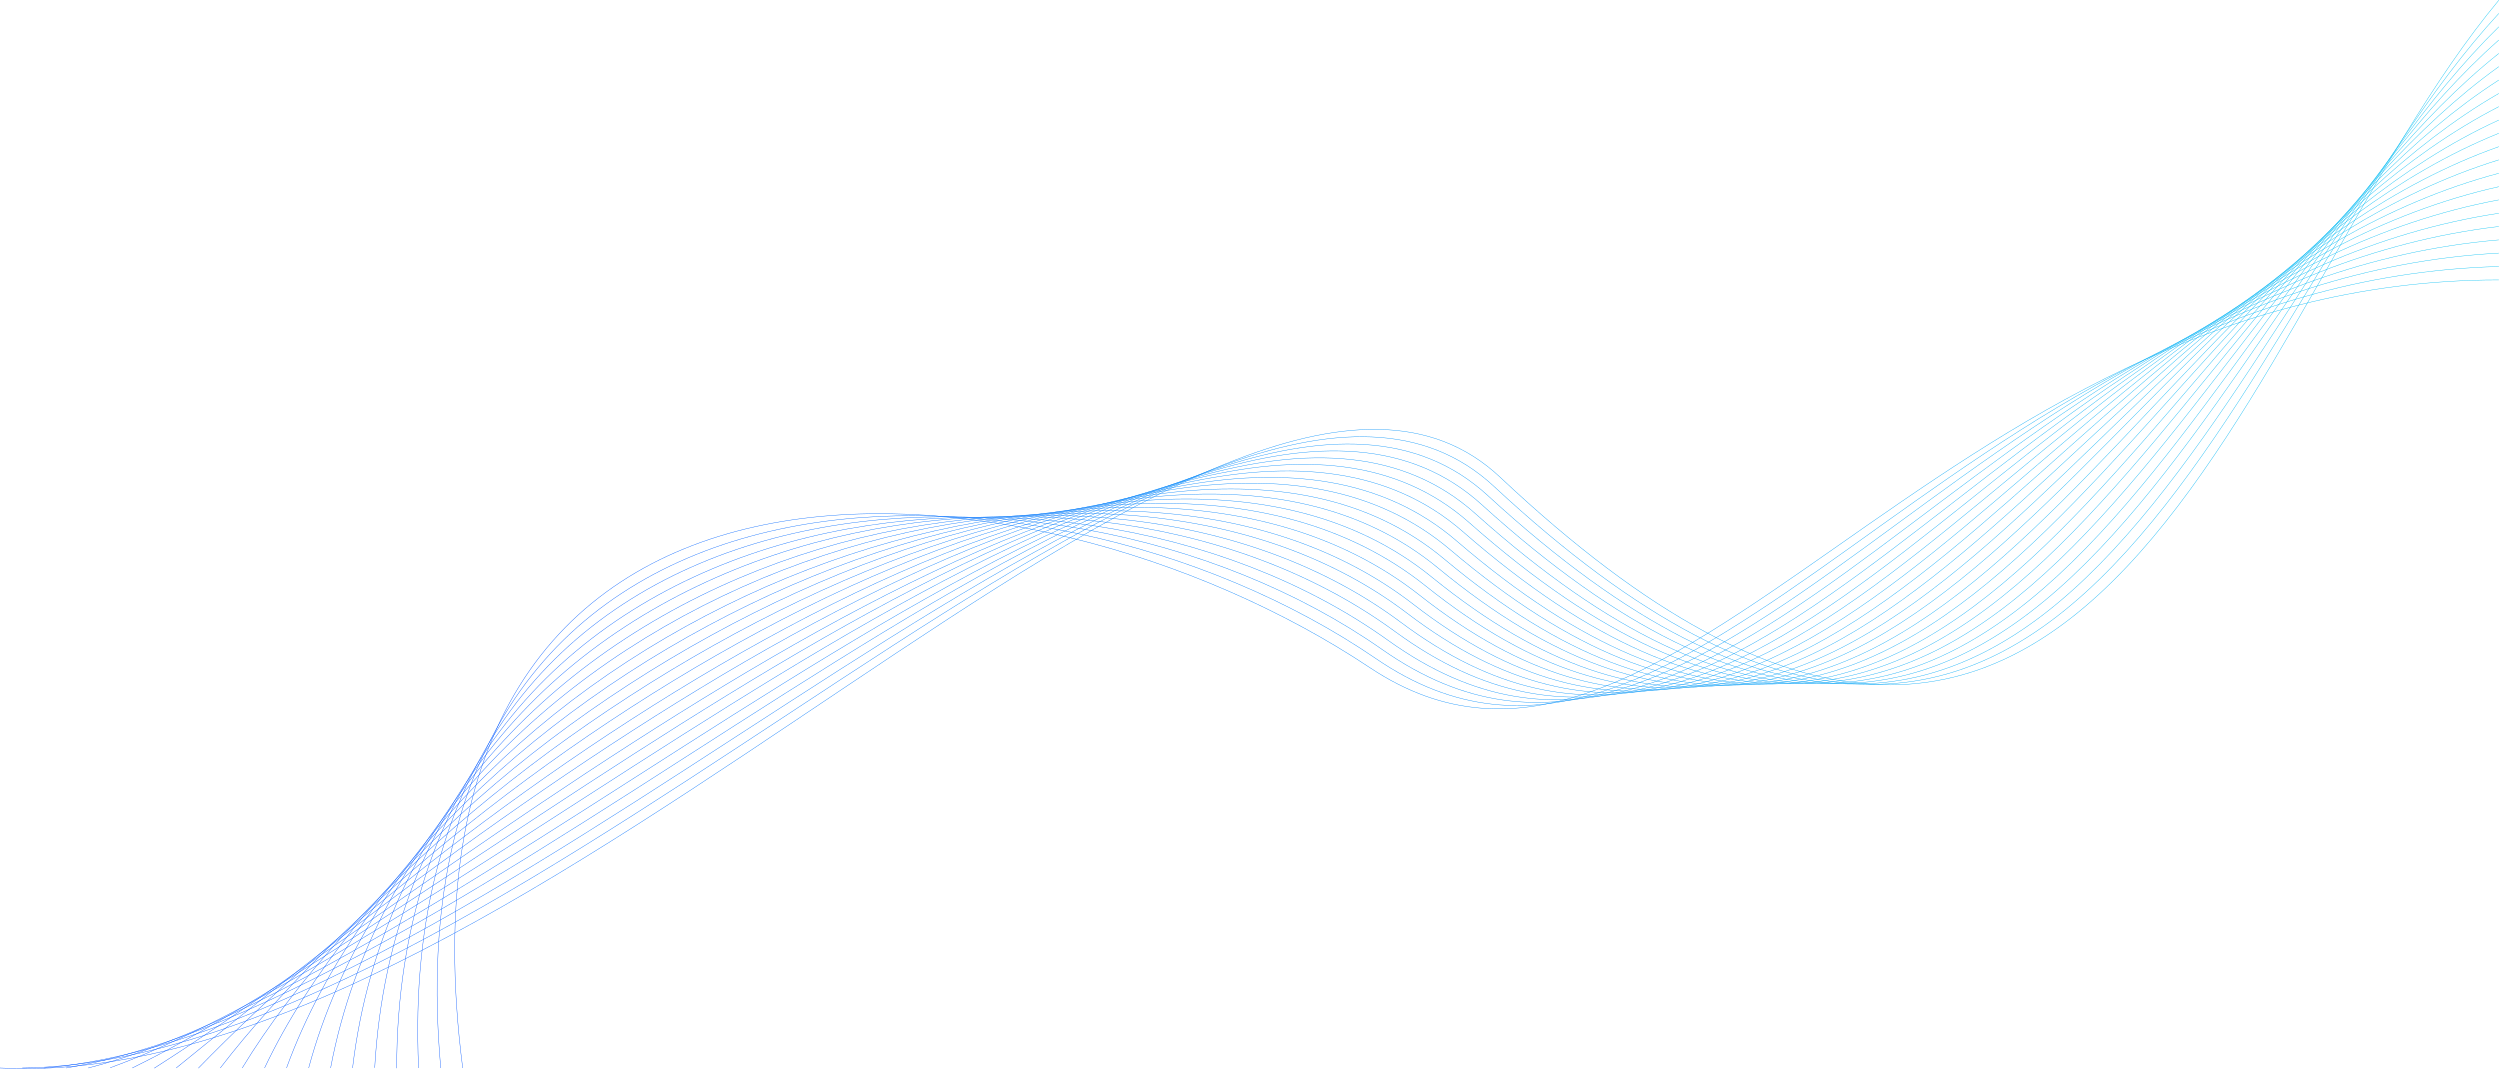 <svg xmlns="http://www.w3.org/2000/svg" width="1287" height="551" viewBox="0 0 1287 551"><linearGradient id="a" gradientUnits="userSpaceOnUse" y1="275.119" x2="1286.489" y2="275.119"><stop offset=".003" stop-color="#0457FF"/><stop offset=".996" stop-color="#0CC3F3"/></linearGradient><path fill="none" stroke="url(#a)" stroke-width=".2" d="M1286.4.1C1152.6 161 1080.3 535.7 772.3 245.7 630.6 112.4 275.3 563.7 0 549.8"/><linearGradient id="b" gradientUnits="userSpaceOnUse" x1="11.349" y1="278.388" x2="1286.486" y2="278.388"><stop offset=".003" stop-color="#0457FF"/><stop offset=".996" stop-color="#0CC3F3"/></linearGradient><path fill="none" stroke="url(#b)" stroke-width=".2" d="M1286.4 6.9c-141.3 153.3-216 523.8-517.3 243.5-143-133-497.7 296-757.7 299.4"/><linearGradient id="c" gradientUnits="userSpaceOnUse" x1="22.687" y1="281.815" x2="1286.482" y2="281.815"><stop offset=".003" stop-color="#0457FF"/><stop offset=".996" stop-color="#0CC3F3"/></linearGradient><path fill="none" stroke="url(#c)" stroke-width=".2" d="M1286.4 13.8c-148.8 145.6-225.9 512-520.5 241.3-144.4-132.6-498.4 274-743.2 294.7"/><linearGradient id="d" gradientUnits="userSpaceOnUse" x1="34.024" y1="285.241" x2="1286.478" y2="285.241"><stop offset=".003" stop-color="#0457FF"/><stop offset=".996" stop-color="#0CC3F3"/></linearGradient><path fill="none" stroke="url(#d)" stroke-width=".2" d="M1286.4 20.6c-156.3 137.9-235.9 500.3-523.7 239.1C616.9 127.5 263.5 511.7 34 549.8"/><linearGradient id="e" gradientUnits="userSpaceOnUse" x1="45.359" y1="288.667" x2="1286.474" y2="288.667"><stop offset=".003" stop-color="#0457FF"/><stop offset=".996" stop-color="#0CC3F3"/></linearGradient><path fill="none" stroke="url(#e)" stroke-width=".2" d="M1286.4 27.5c-163.8 130.3-246 488.6-526.9 236.9-147.2-131.8-499.9 230-714.1 285.4"/><linearGradient id="f" gradientUnits="userSpaceOnUse" x1="56.695" y1="292.092" x2="1286.47" y2="292.092"><stop offset=".003" stop-color="#0457FF"/><stop offset=".996" stop-color="#0CC3F3"/></linearGradient><path fill="none" stroke="url(#f)" stroke-width=".2" d="M1286.4 34.3c-171.3 122.6-256.1 477-530.1 234.7C607.7 137.6 255.7 477 56.7 549.7"/><linearGradient id="g" gradientUnits="userSpaceOnUse" x1="68.031" y1="295.517" x2="1286.466" y2="295.517"><stop offset=".003" stop-color="#0457FF"/><stop offset=".996" stop-color="#0CC3F3"/></linearGradient><path fill="none" stroke="url(#g)" stroke-width=".2" d="M1286.4 41.2c-178.8 114.9-266.3 465.5-533.3 232.5-150.1-130.9-501.3 186-685 276.1"/><linearGradient id="h" gradientUnits="userSpaceOnUse" x1="79.367" y1="298.942" x2="1286.462" y2="298.942"><stop offset=".003" stop-color="#0457FF"/><stop offset=".996" stop-color="#0CC3F3"/></linearGradient><path fill="none" stroke="url(#h)" stroke-width=".2" d="M1286.4 48.1c-186.3 107.3-276.6 454.1-536.5 230.4-151.5-130.5-502 164-670.5 271.4"/><linearGradient id="i" gradientUnits="userSpaceOnUse" x1="90.704" y1="302.366" x2="1286.458" y2="302.366"><stop offset=".003" stop-color="#0457FF"/><stop offset=".996" stop-color="#0CC3F3"/></linearGradient><path fill="none" stroke="url(#i)" stroke-width=".2" d="M1286.4 54.9c-193.8 99.6-287 442.7-539.7 228.2-153.1-130-502.7 142-656 266.7"/><linearGradient id="j" gradientUnits="userSpaceOnUse" x1="102.039" y1="305.79" x2="1286.454" y2="305.79"><stop offset=".003" stop-color="#0457FF"/><stop offset=".996" stop-color="#0CC3F3"/></linearGradient><path fill="none" stroke="url(#j)" stroke-width=".2" d="M1286.4 61.8c-201.3 92-297.4 431.4-542.9 226-154.6-129.4-503.4 120-641.4 262.1"/><linearGradient id="k" gradientUnits="userSpaceOnUse" x1="113.377" y1="309.214" x2="1286.449" y2="309.214"><stop offset=".003" stop-color="#0457FF"/><stop offset=".996" stop-color="#0CC3F3"/></linearGradient><path fill="none" stroke="url(#k)" stroke-width=".2" d="M1286.4 68.6c-208.8 84.3-308 420.2-546.1 223.8-156.2-128.9-504.1 98-626.9 257.4"/><linearGradient id="l" gradientUnits="userSpaceOnUse" x1="124.716" y1="312.636" x2="1286.445" y2="312.636"><stop offset=".003" stop-color="#0457FF"/><stop offset=".996" stop-color="#0CC3F3"/></linearGradient><path fill="none" stroke="url(#l)" stroke-width=".2" d="M1286.4 75.5c-216.3 76.6-318.5 409.1-549.3 221.6-157.8-128.3-504.9 76-612.4 252.7"/><linearGradient id="m" gradientUnits="userSpaceOnUse" x1="136.055" y1="316.06" x2="1286.441" y2="316.06"><stop offset=".003" stop-color="#0457FF"/><stop offset=".996" stop-color="#0CC3F3"/></linearGradient><path fill="none" stroke="url(#m)" stroke-width=".2" d="M1286.4 82.3c-223.8 69-329.2 398.1-552.4 219.4-159.5-127.6-505.6 54-597.8 248.1"/><linearGradient id="n" gradientUnits="userSpaceOnUse" x1="147.397" y1="319.484" x2="1286.438" y2="319.484"><stop offset=".003" stop-color="#0457FF"/><stop offset=".996" stop-color="#0CC3F3"/></linearGradient><path fill="none" stroke="url(#n)" stroke-width=".2" d="M1286.4 89.2c-231.3 61.3-339.9 387.1-555.6 217.2-161.2-126.9-506.3 32-583.3 243.4"/><linearGradient id="o" gradientUnits="userSpaceOnUse" x1="158.739" y1="322.907" x2="1286.434" y2="322.907"><stop offset=".003" stop-color="#0457FF"/><stop offset=".996" stop-color="#0CC3F3"/></linearGradient><path fill="none" stroke="url(#o)" stroke-width=".2" d="M1286.4 96.1c-238.8 53.6-350.7 376.2-558.8 215-162.9-126.1-507 10-568.7 238.7"/><linearGradient id="p" gradientUnits="userSpaceOnUse" x1="170.083" y1="326.332" x2="1286.43" y2="326.332"><stop offset=".003" stop-color="#0457FF"/><stop offset=".996" stop-color="#0CC3F3"/></linearGradient><path fill="none" stroke="url(#p)" stroke-width=".2" d="M1286.4 102.9c-246.3 46-361.5 365.4-562 212.8-164.7-125.3-507.7-12-554.2 234.1"/><linearGradient id="q" gradientUnits="userSpaceOnUse" x1="181.427" y1="329.757" x2="1286.427" y2="329.757"><stop offset=".003" stop-color="#0457FF"/><stop offset=".996" stop-color="#0CC3F3"/></linearGradient><path fill="none" stroke="url(#q)" stroke-width=".2" d="M1286.4 109.8C1032.6 148.1 914 464.4 721.2 320.4c-166.6-124.4-508.4-34-539.7 229.4"/><linearGradient id="r" gradientUnits="userSpaceOnUse" x1="192.772" y1="333.182" x2="1286.424" y2="333.182"><stop offset=".003" stop-color="#0457FF"/><stop offset=".996" stop-color="#0CC3F3"/></linearGradient><path fill="none" stroke="url(#r)" stroke-width=".2" d="M1286.4 116.6C1025.1 147.3 903.1 460.6 718 325c-168.5-123.4-509.1-56-525.1 224.7"/><linearGradient id="s" gradientUnits="userSpaceOnUse" x1="204.116" y1="336.608" x2="1286.42" y2="336.608"><stop offset=".003" stop-color="#0457FF"/><stop offset=".996" stop-color="#0CC3F3"/></linearGradient><path fill="none" stroke="url(#s)" stroke-width=".2" d="M1286.4 123.5c-268.9 23-394.3 333.4-571.6 206.3-170.5-122.3-509.9-78-510.6 220.1"/><linearGradient id="t" gradientUnits="userSpaceOnUse" x1="215.01" y1="340.039" x2="1286.418" y2="340.039"><stop offset=".003" stop-color="#0457FF"/><stop offset=".996" stop-color="#0CC3F3"/></linearGradient><path fill="none" stroke="url(#t)" stroke-width=".2" d="M1286.4 130.3C1010 145.6 881.1 453.2 711.6 334.4 539 213.4 201 234.4 215.5 549.8"/><linearGradient id="u" gradientUnits="userSpaceOnUse" x1="224.957" y1="343.469" x2="1286.415" y2="343.469"><stop offset=".003" stop-color="#0457FF"/><stop offset=".996" stop-color="#0CC3F3"/></linearGradient><path fill="none" stroke="url(#u)" stroke-width=".2" d="M1286.4 137.2c-283.9 7.7-416.3 312.5-578 201.9-174.7-119.6-511.3-122-481.5 210.7"/><linearGradient id="v" gradientUnits="userSpaceOnUse" x1="234.034" y1="346.899" x2="1286.412" y2="346.899"><stop offset=".003" stop-color="#0457FF"/><stop offset=".996" stop-color="#0CC3F3"/></linearGradient><path fill="none" stroke="url(#v)" stroke-width=".2" d="M238.2 549.8c-45-350.1 290-324.1 467-206.1C859 446.2 995 144.1 1286.4 144.1"/></svg>